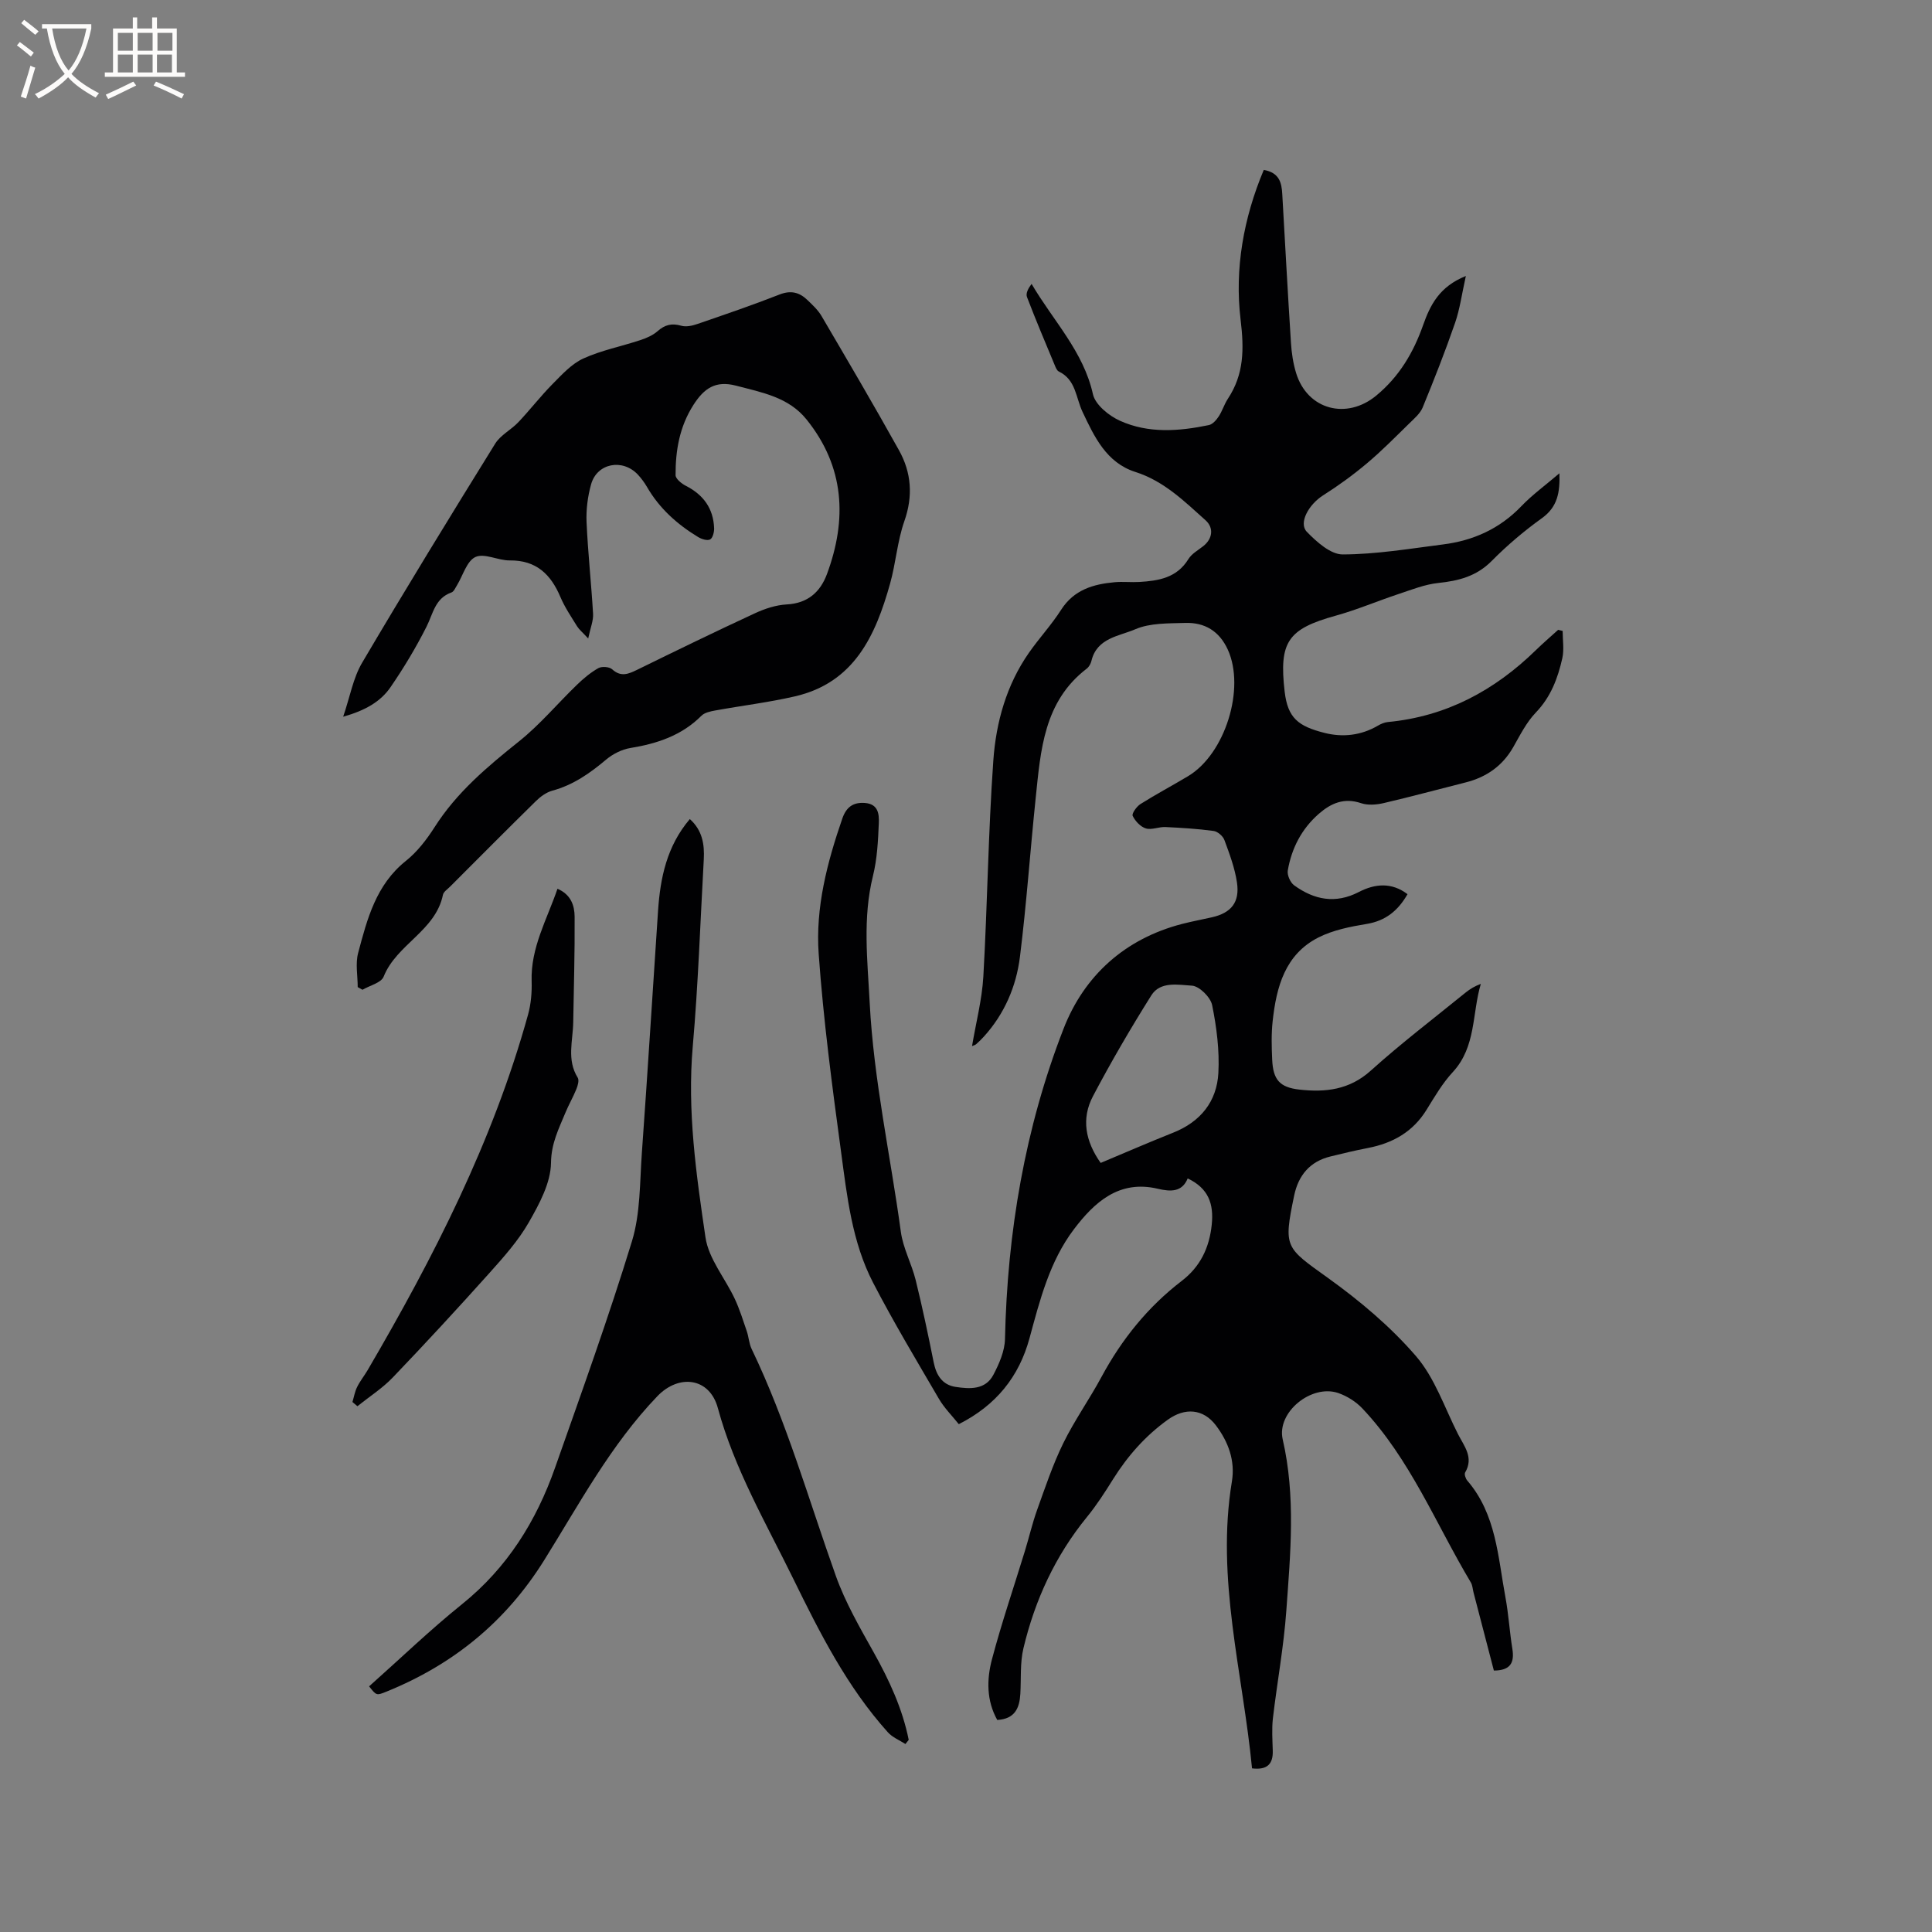 <svg enable-background="new 0 0 400 400" viewBox="0 0 400 400" xmlns="http://www.w3.org/2000/svg"><rect x="0" y="0" width="400" height="400" fill="#808080" stroke="none"/><g fill="#010103"><path d="m259.22 366.12c-1.91-19.79-7.5-39.25-4.17-59.39.71-4.29-.73-8.21-3.31-11.62-2.64-3.49-6.45-3.7-9.95-1.18-4.65 3.34-8.3 7.48-11.32 12.29-1.68 2.69-3.41 5.39-5.42 7.85-6.56 8.03-10.78 17.2-13.16 27.19-.72 3.02-.46 6.28-.64 9.44-.17 2.93-1.12 5.19-4.78 5.4-2.24-4.01-2.2-8.39-1.1-12.54 2-7.56 4.54-14.98 6.83-22.46.87-2.83 1.53-5.73 2.53-8.51 1.67-4.64 3.24-9.36 5.4-13.77 2.32-4.74 5.42-9.1 7.93-13.76 4.19-7.77 9.58-14.47 16.59-19.85 3.84-2.94 5.74-6.86 6.23-11.68.43-4.23-.63-7.48-4.98-9.55-1.16 2.83-3.47 2.78-6.19 2.14-8.03-1.91-13.16 2.82-17.4 8.43-5 6.62-7.02 14.63-9.16 22.51-2.17 7.98-6.92 13.89-14.64 17.8-1.44-1.8-3.04-3.39-4.13-5.27-4.64-7.95-9.39-15.86-13.62-24.03-4.36-8.41-5.38-17.82-6.62-27.03-1.85-13.64-3.66-27.31-4.64-41.03-.69-9.57 1.75-18.93 4.89-28.02.8-2.32 2.19-3.44 4.73-3.23 2.75.23 2.9 2.37 2.83 4.14-.15 3.68-.34 7.44-1.22 10.99-2.16 8.74-1.12 17.47-.67 26.25.83 15.99 4.3 31.6 6.45 47.4.46 3.4 2.23 6.61 3.07 9.99 1.39 5.64 2.59 11.34 3.73 17.04.53 2.66 1.79 4.66 4.51 5.08 2.95.45 6.2.65 7.86-2.52 1.19-2.27 2.33-4.88 2.39-7.36.48-22.12 4.13-43.71 12.13-64.28 4.26-10.96 12.68-18.62 24.54-21.69 2.05-.53 4.14-.91 6.2-1.38 3.97-.91 5.77-3.1 5.16-7.21-.45-3-1.54-5.92-2.6-8.78-.3-.82-1.4-1.77-2.24-1.88-3.31-.45-6.65-.65-9.99-.81-1.35-.06-2.85.65-4.05.28-1.1-.34-2.2-1.52-2.71-2.6-.22-.48.82-1.94 1.61-2.44 3.22-2.03 6.6-3.82 9.87-5.78 7.69-4.61 11.88-18.18 8.21-26.2-1.76-3.84-4.79-5.65-8.82-5.52-3.48.11-7.27-.01-10.33 1.31-3.32 1.44-7.95 1.77-9.08 6.55-.14.59-.51 1.25-.98 1.61-8.89 6.81-9.53 16.88-10.56 26.76-1.14 10.96-1.9 21.96-3.26 32.89-.77 6.16-3.21 11.84-7.49 16.55-.5.55-1.03 1.07-1.58 1.55-.22.19-.55.26-.85.39.81-4.84 2.06-9.58 2.34-14.39.85-14.91 1.01-29.87 2.07-44.77.56-7.88 2.71-15.6 7.37-22.27 2.12-3.04 4.68-5.79 6.67-8.91 2.66-4.15 6.66-5.3 11.1-5.7 1.68-.15 3.4.05 5.09-.05 3.99-.24 7.77-.85 10.15-4.73.68-1.11 2-1.84 3.07-2.68 1.94-1.52 2.25-3.79.47-5.38-4.4-3.94-8.61-8.11-14.52-9.99-6.01-1.91-8.52-7.34-10.93-12.43-1.41-2.97-1.35-6.65-4.92-8.37-.4-.19-.64-.83-.84-1.31-1.95-4.69-3.94-9.37-5.75-14.12-.28-.74.26-1.79.96-2.7 4.49 7.66 10.73 13.97 12.7 22.83.48 2.18 3.3 4.47 5.59 5.5 5.89 2.67 12.21 2.19 18.41.9.77-.16 1.54-1.03 2.02-1.76.76-1.14 1.15-2.52 1.9-3.66 3.38-5.11 3.39-10.29 2.65-16.43-1.26-10.49.61-21.02 4.8-30.98 3.25.57 3.7 2.68 3.83 5.01.59 10.26 1.14 20.53 1.8 30.79.13 2.1.45 4.23 1.06 6.24 2.34 7.65 10.48 9.74 16.59 4.69 4.78-3.95 7.7-8.91 9.71-14.6 1.47-4.15 3.35-7.96 8.85-10.17-.84 3.77-1.24 6.85-2.24 9.73-2.04 5.9-4.33 11.72-6.7 17.49-.52 1.26-1.74 2.29-2.76 3.29-2.87 2.8-5.68 5.67-8.75 8.25-2.87 2.42-5.94 4.65-9.11 6.66-2.95 1.87-5.14 5.71-3.36 7.55 2.02 2.08 4.91 4.68 7.41 4.68 6.93-.02 13.87-1.19 20.78-2.07 6.26-.79 11.73-3.24 16.2-7.9 2.32-2.42 5.09-4.42 7.9-6.83.13 3.9-.35 6.94-3.62 9.29-3.69 2.65-7.21 5.63-10.4 8.86-3.15 3.18-6.85 4.12-11.07 4.56-2.76.29-5.46 1.37-8.14 2.26-4.38 1.45-8.65 3.28-13.09 4.51-9.93 2.75-11.75 5.44-10.57 15.69.64 5.51 2.81 7.19 8.22 8.57 3.76.96 7.58.56 11.07-1.48.63-.37 1.36-.69 2.07-.76 12.07-1.14 22.07-6.51 30.63-14.86 1.5-1.46 3.09-2.83 4.64-4.23.31.08.62.15.93.23 0 1.89.33 3.85-.07 5.65-.93 4.14-2.38 8.02-5.49 11.25-1.94 2.02-3.26 4.68-4.67 7.16-2.25 3.93-5.6 6.24-9.92 7.32-5.65 1.42-11.27 2.95-16.94 4.27-1.48.34-3.24.48-4.64.01-3.51-1.19-6.23 0-8.75 2.2-3.57 3.12-5.64 7.14-6.43 11.74-.16.94.52 2.48 1.31 3.06 4.14 3.01 8.56 3.9 13.4 1.39 3.36-1.74 6.81-2.04 10.08.45-1.95 3.4-4.52 5.51-8.44 6.16-3.41.56-6.98 1.27-10.02 2.81-6.92 3.52-8.69 10.27-9.46 17.31-.29 2.62-.22 5.3-.1 7.94.18 4.18 1.53 5.78 5.65 6.24 5.37.6 10.35.06 14.77-3.93 6.29-5.67 13.06-10.82 19.64-16.17.89-.72 1.88-1.32 3.14-1.79-1.84 6.15-.94 13.01-5.81 18.27-2.14 2.31-3.77 5.12-5.44 7.82-2.83 4.57-7 6.9-12.13 7.89-2.6.5-5.17 1.12-7.74 1.75-4.28 1.04-6.66 3.92-7.53 8.11-2.25 10.81-1.84 10.7 7.04 17.07 6.57 4.72 12.93 10.07 18.19 16.17 3.9 4.52 5.92 10.68 8.7 16.15 1.25 2.46 3.31 4.82 1.47 7.93-.21.36.1 1.29.46 1.7 5.98 6.95 6.32 15.74 7.88 24.12.66 3.54.86 7.15 1.44 10.71.46 2.86-.41 4.47-3.83 4.48-1.38-5.31-2.79-10.72-4.2-16.12-.19-.72-.21-1.53-.58-2.14-7.26-12.15-12.55-25.54-22.45-36.01-1.32-1.4-3.17-2.56-4.99-3.19-5.54-1.89-12.79 3.98-11.5 9.6 2.72 11.81 1.6 23.64.75 35.45-.53 7.46-1.91 14.87-2.78 22.31-.25 2.19-.09 4.44-.03 6.66.1 2.9-1.25 4.06-4.29 3.69zm-31.34-125.35c5.13-2.15 10.05-4.29 15.03-6.27 5.65-2.25 9.02-6.44 9.34-12.35.25-4.66-.36-9.46-1.29-14.05-.33-1.64-2.66-3.94-4.18-4.03-2.8-.16-6.54-.97-8.41 2.01-4.27 6.8-8.33 13.75-12.07 20.85-2.48 4.68-1.58 9.37 1.58 13.84z"/><path d="m74.06 204.37c0-2.37-.5-4.86.09-7.07 1.87-7.03 3.69-14.11 9.87-19.05 2.36-1.88 4.32-4.43 5.96-7 4.58-7.2 10.92-12.52 17.49-17.77 4.34-3.47 7.96-7.82 11.98-11.7 1.34-1.3 2.82-2.54 4.43-3.45.72-.4 2.27-.29 2.86.24 1.82 1.65 3.35.99 5.18.1 8.08-3.96 16.17-7.9 24.34-11.68 2.06-.96 4.39-1.73 6.63-1.85 4.34-.23 6.93-2.56 8.31-6.25 4.23-11.38 3.67-22.25-4.22-32.05-3.72-4.62-9.22-5.58-14.58-6.99-4.28-1.13-6.65.58-8.83 3.98-2.88 4.5-3.72 9.42-3.7 14.55 0 .75 1.25 1.76 2.14 2.21 3.63 1.85 5.69 4.69 5.84 8.77.03.81-.3 2.07-.84 2.33-.61.3-1.79-.08-2.5-.52-4.31-2.62-7.99-5.91-10.55-10.34-.53-.91-1.17-1.78-1.88-2.55-3.18-3.4-8.47-2.4-9.7 1.99-.7 2.5-1.05 5.22-.94 7.81.28 6.35.98 12.67 1.35 19.02.08 1.4-.54 2.85-1.01 5.09-1.24-1.34-1.89-1.86-2.3-2.52-1.22-1.98-2.55-3.93-3.45-6.06-1.99-4.7-5-7.64-10.49-7.58-2.4.03-5.24-1.56-7.1-.71-1.8.82-2.59 3.84-3.84 5.88-.33.53-.64 1.29-1.13 1.46-3.4 1.2-3.8 4.38-5.16 7.08-2.18 4.32-4.7 8.52-7.44 12.51-2.07 3.02-5.23 4.84-9.82 6.14 1.43-4.2 2.07-8.04 3.92-11.17 8.98-15.24 18.23-30.32 27.55-45.36 1.11-1.79 3.3-2.87 4.8-4.45 2.43-2.57 4.6-5.39 7.09-7.91 1.94-1.96 3.93-4.16 6.35-5.27 3.72-1.7 7.85-2.5 11.77-3.8 1.28-.42 2.62-.99 3.61-1.86 1.52-1.35 2.96-1.69 4.91-1.13 1 .29 2.29 0 3.33-.36 5.7-1.96 11.42-3.91 17.03-6.11 2.34-.92 4.11-.44 5.75 1.14 1.06 1.02 2.2 2.07 2.93 3.32 5.41 9.22 10.83 18.44 16.03 27.78 2.58 4.63 2.95 9.49 1.11 14.71-1.45 4.14-1.76 8.67-2.95 12.92-3.01 10.74-7.41 20.51-19.72 23.34-5.43 1.25-11 1.92-16.49 2.92-.99.18-2.19.43-2.85 1.09-4.09 4.1-9.17 5.77-14.72 6.68-1.76.29-3.62 1.23-5 2.39-3.36 2.83-6.83 5.27-11.15 6.44-1.24.34-2.46 1.23-3.4 2.16-5.98 5.87-11.88 11.82-17.8 17.74-.52.52-1.31 1.03-1.44 1.65-1.53 7.49-9.59 10.23-12.28 16.95-.51 1.29-2.87 1.83-4.38 2.72-.33-.2-.66-.38-.99-.55z"/><path d="m76.42 349.14c6.53-5.81 12.65-11.71 19.25-17.02 9.34-7.52 15.35-17.16 19.25-28.25 5.48-15.57 11.09-31.11 15.92-46.89 1.76-5.76 1.61-12.15 2.05-18.27 1.2-16.7 2.23-33.41 3.35-50.11.46-6.86 1.82-13.43 6.58-19.02 2.6 2.32 3.06 5.24 2.89 8.35-.72 12.9-1.15 25.83-2.28 38.7-1.17 13.36.71 26.48 2.63 39.55.65 4.45 4.08 8.47 6.08 12.76 1 2.15 1.71 4.44 2.48 6.69.4 1.19.46 2.53.99 3.64 7.28 15.13 11.82 31.26 17.44 47 1.97 5.52 4.98 10.72 7.86 15.87 3.21 5.75 5.93 11.62 7.23 18.08-.23.29-.45.57-.68.86-1.22-.79-2.69-1.37-3.63-2.42-8.45-9.4-14.09-20.56-19.59-31.79-5.67-11.58-12.2-22.74-15.62-35.36-1.71-6.3-8.05-7.1-12.53-2.43-9.65 10.06-16.15 22.29-23.42 33.94-7.97 12.77-18.84 21.6-32.6 27.19-2.13.86-2.12.87-3.65-1.07z"/><path d="m72.97 290.27c.31-1.03.49-2.13.96-3.09.6-1.23 1.48-2.31 2.18-3.5 13.67-23.37 25.95-47.37 33.22-73.62.61-2.21.81-4.61.74-6.91-.22-6.95 3.17-12.77 5.35-19.14 2.8 1.2 3.53 3.48 3.55 5.78.05 7.29-.17 14.57-.29 21.86-.06 3.84-1.38 7.77.93 11.47.33.53.02 1.64-.28 2.37-.67 1.66-1.59 3.23-2.27 4.89-1.37 3.32-2.93 6.31-2.98 10.36-.05 4.15-2.41 8.51-4.58 12.31s-5.19 7.18-8.13 10.47c-6.56 7.32-13.23 14.55-20.03 21.65-2.16 2.26-4.88 4-7.34 5.97-.36-.29-.7-.58-1.03-.87z"/></g><path d="m6.4 11.7c-1-.8-1.9-1.6-2.9-2.3l.6-.7c.9.7 1.9 1.4 2.9 2.2zm-2.1 8.3c.7-2.1 1.4-4.2 2-6.4.2.1.6.3 1 .4-.7 2.3-1.3 4.4-1.9 6.4zm3-12.8c-1.1-.9-2.1-1.7-2.9-2.4l.6-.7c1 .8 2 1.5 3 2.4zm1.4-1.3v-.9h10.2v.9c-.9 4.2-2.3 7.3-4.1 9.4 1.3 1.4 3.2 2.7 5.7 4-.2.2-.4.5-.7.9-2.5-1.4-4.4-2.7-5.7-4.2-1.4 1.5-3.5 3-6.1 4.4 0 0 0 0-.1-.1-.3-.4-.5-.7-.7-.8 2.7-1.3 4.7-2.8 6.2-4.2-1.8-2.2-3-5.3-3.7-9.4zm9.2 0h-7.1c.6 3.8 1.7 6.7 3.4 8.7 1.7-2 2.9-4.8 3.7-8.7z" fill="#fcfbfa"/><path d="m31.6 3.6h.9v2.3h4.1v9.1h1.7v.9h-16.6v-.9h1.7v-9.1h4.1v-2.3h.9v2.3h3.1v-2.3zm-4 13.3.6.8c-1.9.9-3.8 1.9-5.8 2.8-.2-.3-.3-.6-.5-.9 2-.9 3.9-1.8 5.7-2.7zm-3.2-10.1v3.7h3.1v-3.7zm0 4.5v3.7h3.1v-3.7zm4.1-4.5v3.7h3.1v-3.7zm0 4.5v3.7h3.1v-3.7zm9.1 9.1c-2.1-1.1-4.1-2-5.8-2.7l.5-.8c2.2.9 4.1 1.8 5.8 2.6zm-1.9-13.6h-3.1v3.7h3.1zm-3.2 4.5v3.7h3.1v-3.7z" fill="#fcfbfa"/></svg>
